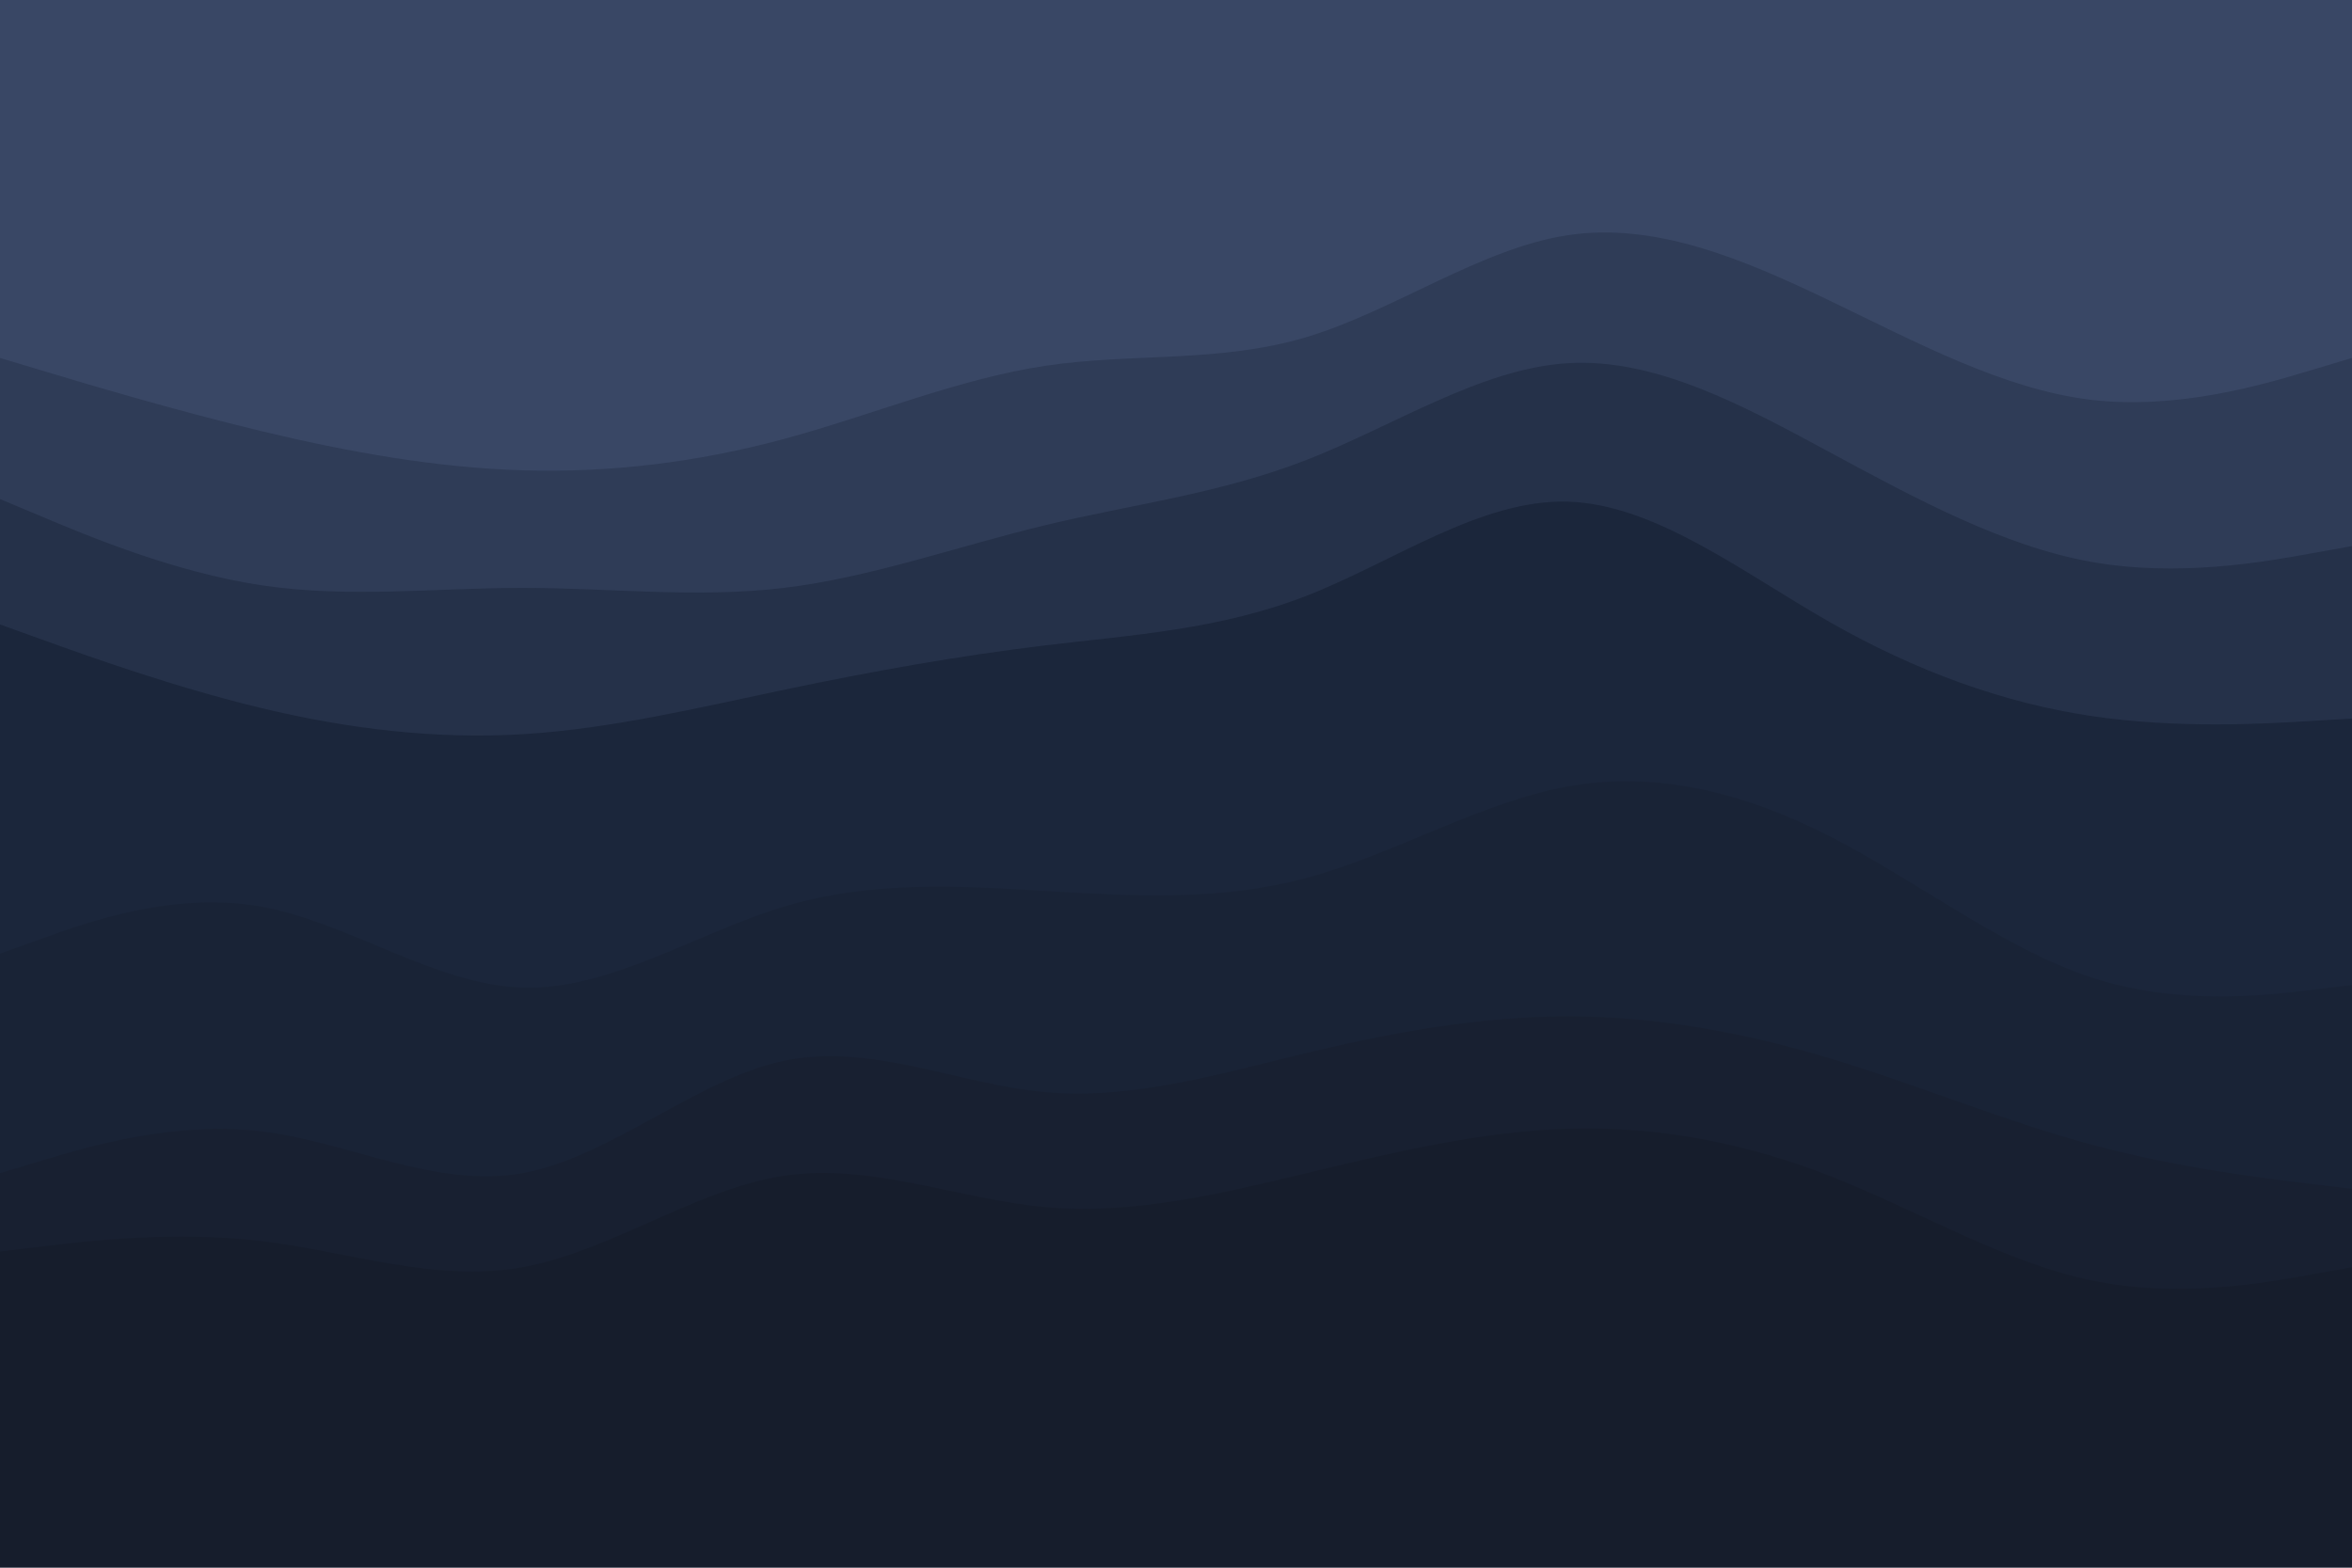 <svg id="visual" viewBox="0 0 900 600" width="900" height="600" xmlns="http://www.w3.org/2000/svg" xmlns:xlink="http://www.w3.org/1999/xlink" version="1.1"><path d="M0 139L16.7 144C33.3 149 66.7 159 100 167C133.3 175 166.7 181 200 182C233.3 183 266.7 179 300 170C333.3 161 366.7 147 400 142C433.3 137 466.7 141 500 131C533.3 121 566.7 97 600 92C633.3 87 666.7 101 700 117C733.3 133 766.7 151 800 155C833.3 159 866.7 149 883.3 144L900 139L900 0L883.3 0C866.7 0 833.3 0 800 0C766.7 0 733.3 0 700 0C666.7 0 633.3 0 600 0C566.7 0 533.3 0 500 0C466.7 0 433.3 0 400 0C366.7 0 333.3 0 300 0C266.7 0 233.3 0 200 0C166.7 0 133.3 0 100 0C66.7 0 33.3 0 16.7 0L0 0Z" fill="#394765"></path><path d="M0 193L16.7 200C33.3 207 66.7 221 100 226C133.3 231 166.7 227 200 227C233.3 227 266.7 231 300 227C333.3 223 366.7 211 400 203C433.3 195 466.7 191 500 178C533.3 165 566.7 143 600 141C633.3 139 666.7 157 700 175C733.3 193 766.7 211 800 217C833.3 223 866.7 217 883.3 214L900 211L900 137L883.3 142C866.7 147 833.3 157 800 153C766.7 149 733.3 131 700 115C666.7 99 633.3 85 600 90C566.7 95 533.3 119 500 129C466.7 139 433.3 135 400 140C366.7 145 333.3 159 300 168C266.7 177 233.3 181 200 180C166.7 179 133.3 173 100 165C66.7 157 33.3 147 16.7 142L0 137Z" fill="#2f3c57"></path><path d="M0 241L16.7 247C33.3 253 66.7 265 100 273C133.3 281 166.7 285 200 283C233.3 281 266.7 273 300 266C333.3 259 366.7 253 400 249C433.3 245 466.7 243 500 230C533.3 217 566.7 193 600 194C633.3 195 666.7 221 700 240C733.3 259 766.7 271 800 276C833.3 281 866.7 279 883.3 278L900 277L900 209L883.3 212C866.7 215 833.3 221 800 215C766.7 209 733.3 191 700 173C666.7 155 633.3 137 600 139C566.7 141 533.3 163 500 176C466.7 189 433.3 193 400 201C366.7 209 333.3 221 300 225C266.7 229 233.3 225 200 225C166.7 225 133.3 229 100 224C66.7 219 33.3 205 16.7 198L0 191Z" fill="#253149"></path><path d="M0 367L16.7 361C33.3 355 66.7 343 100 349C133.3 355 166.7 379 200 380C233.3 381 266.7 359 300 349C333.3 339 366.7 341 400 343C433.3 345 466.7 347 500 338C533.3 329 566.7 309 600 303C633.3 297 666.7 305 700 322C733.3 339 766.7 365 800 376C833.3 387 866.7 383 883.3 381L900 379L900 275L883.3 276C866.7 277 833.3 279 800 274C766.7 269 733.3 257 700 238C666.7 219 633.3 193 600 192C566.7 191 533.3 215 500 228C466.7 241 433.3 243 400 247C366.7 251 333.3 257 300 264C266.7 271 233.3 279 200 281C166.7 283 133.3 279 100 271C66.7 263 33.3 251 16.7 245L0 239Z" fill="#1b263b"></path><path d="M0 451L16.7 446C33.3 441 66.7 431 100 435C133.3 439 166.7 457 200 451C233.3 445 266.7 415 300 408C333.3 401 366.7 417 400 420C433.3 423 466.7 413 500 405C533.3 397 566.7 391 600 391C633.3 391 666.7 397 700 407C733.3 417 766.7 431 800 440C833.3 449 866.7 453 883.3 455L900 457L900 377L883.3 379C866.7 381 833.3 385 800 374C766.7 363 733.3 337 700 320C666.7 303 633.3 295 600 301C566.7 307 533.3 327 500 336C466.7 345 433.3 343 400 341C366.7 339 333.3 337 300 347C266.7 357 233.3 379 200 378C166.7 377 133.3 353 100 347C66.7 341 33.3 353 16.7 359L0 365Z" fill="#192336"></path><path d="M0 481L16.7 479C33.3 477 66.7 473 100 477C133.3 481 166.7 493 200 487C233.3 481 266.7 457 300 452C333.3 447 366.7 461 400 464C433.3 467 466.7 459 500 451C533.3 443 566.7 435 600 434C633.3 433 666.7 439 700 452C733.3 465 766.7 485 800 492C833.3 499 866.7 493 883.3 490L900 487L900 455L883.3 453C866.7 451 833.3 447 800 438C766.7 429 733.3 415 700 405C666.7 395 633.3 389 600 389C566.7 389 533.3 395 500 403C466.7 411 433.3 421 400 418C366.7 415 333.3 399 300 406C266.7 413 233.3 443 200 449C166.7 455 133.3 437 100 433C66.7 429 33.3 439 16.7 444L0 449Z" fill="#182031"></path><path d="M0 601L16.7 601C33.3 601 66.7 601 100 601C133.3 601 166.7 601 200 601C233.3 601 266.7 601 300 601C333.3 601 366.7 601 400 601C433.3 601 466.7 601 500 601C533.3 601 566.7 601 600 601C633.3 601 666.7 601 700 601C733.3 601 766.7 601 800 601C833.3 601 866.7 601 883.3 601L900 601L900 485L883.3 488C866.7 491 833.3 497 800 490C766.7 483 733.3 463 700 450C666.7 437 633.3 431 600 432C566.7 433 533.3 441 500 449C466.7 457 433.3 465 400 462C366.7 459 333.3 445 300 450C266.7 455 233.3 479 200 485C166.7 491 133.3 479 100 475C66.7 471 33.3 475 16.7 477L0 479Z" fill="#161d2c"></path></svg>